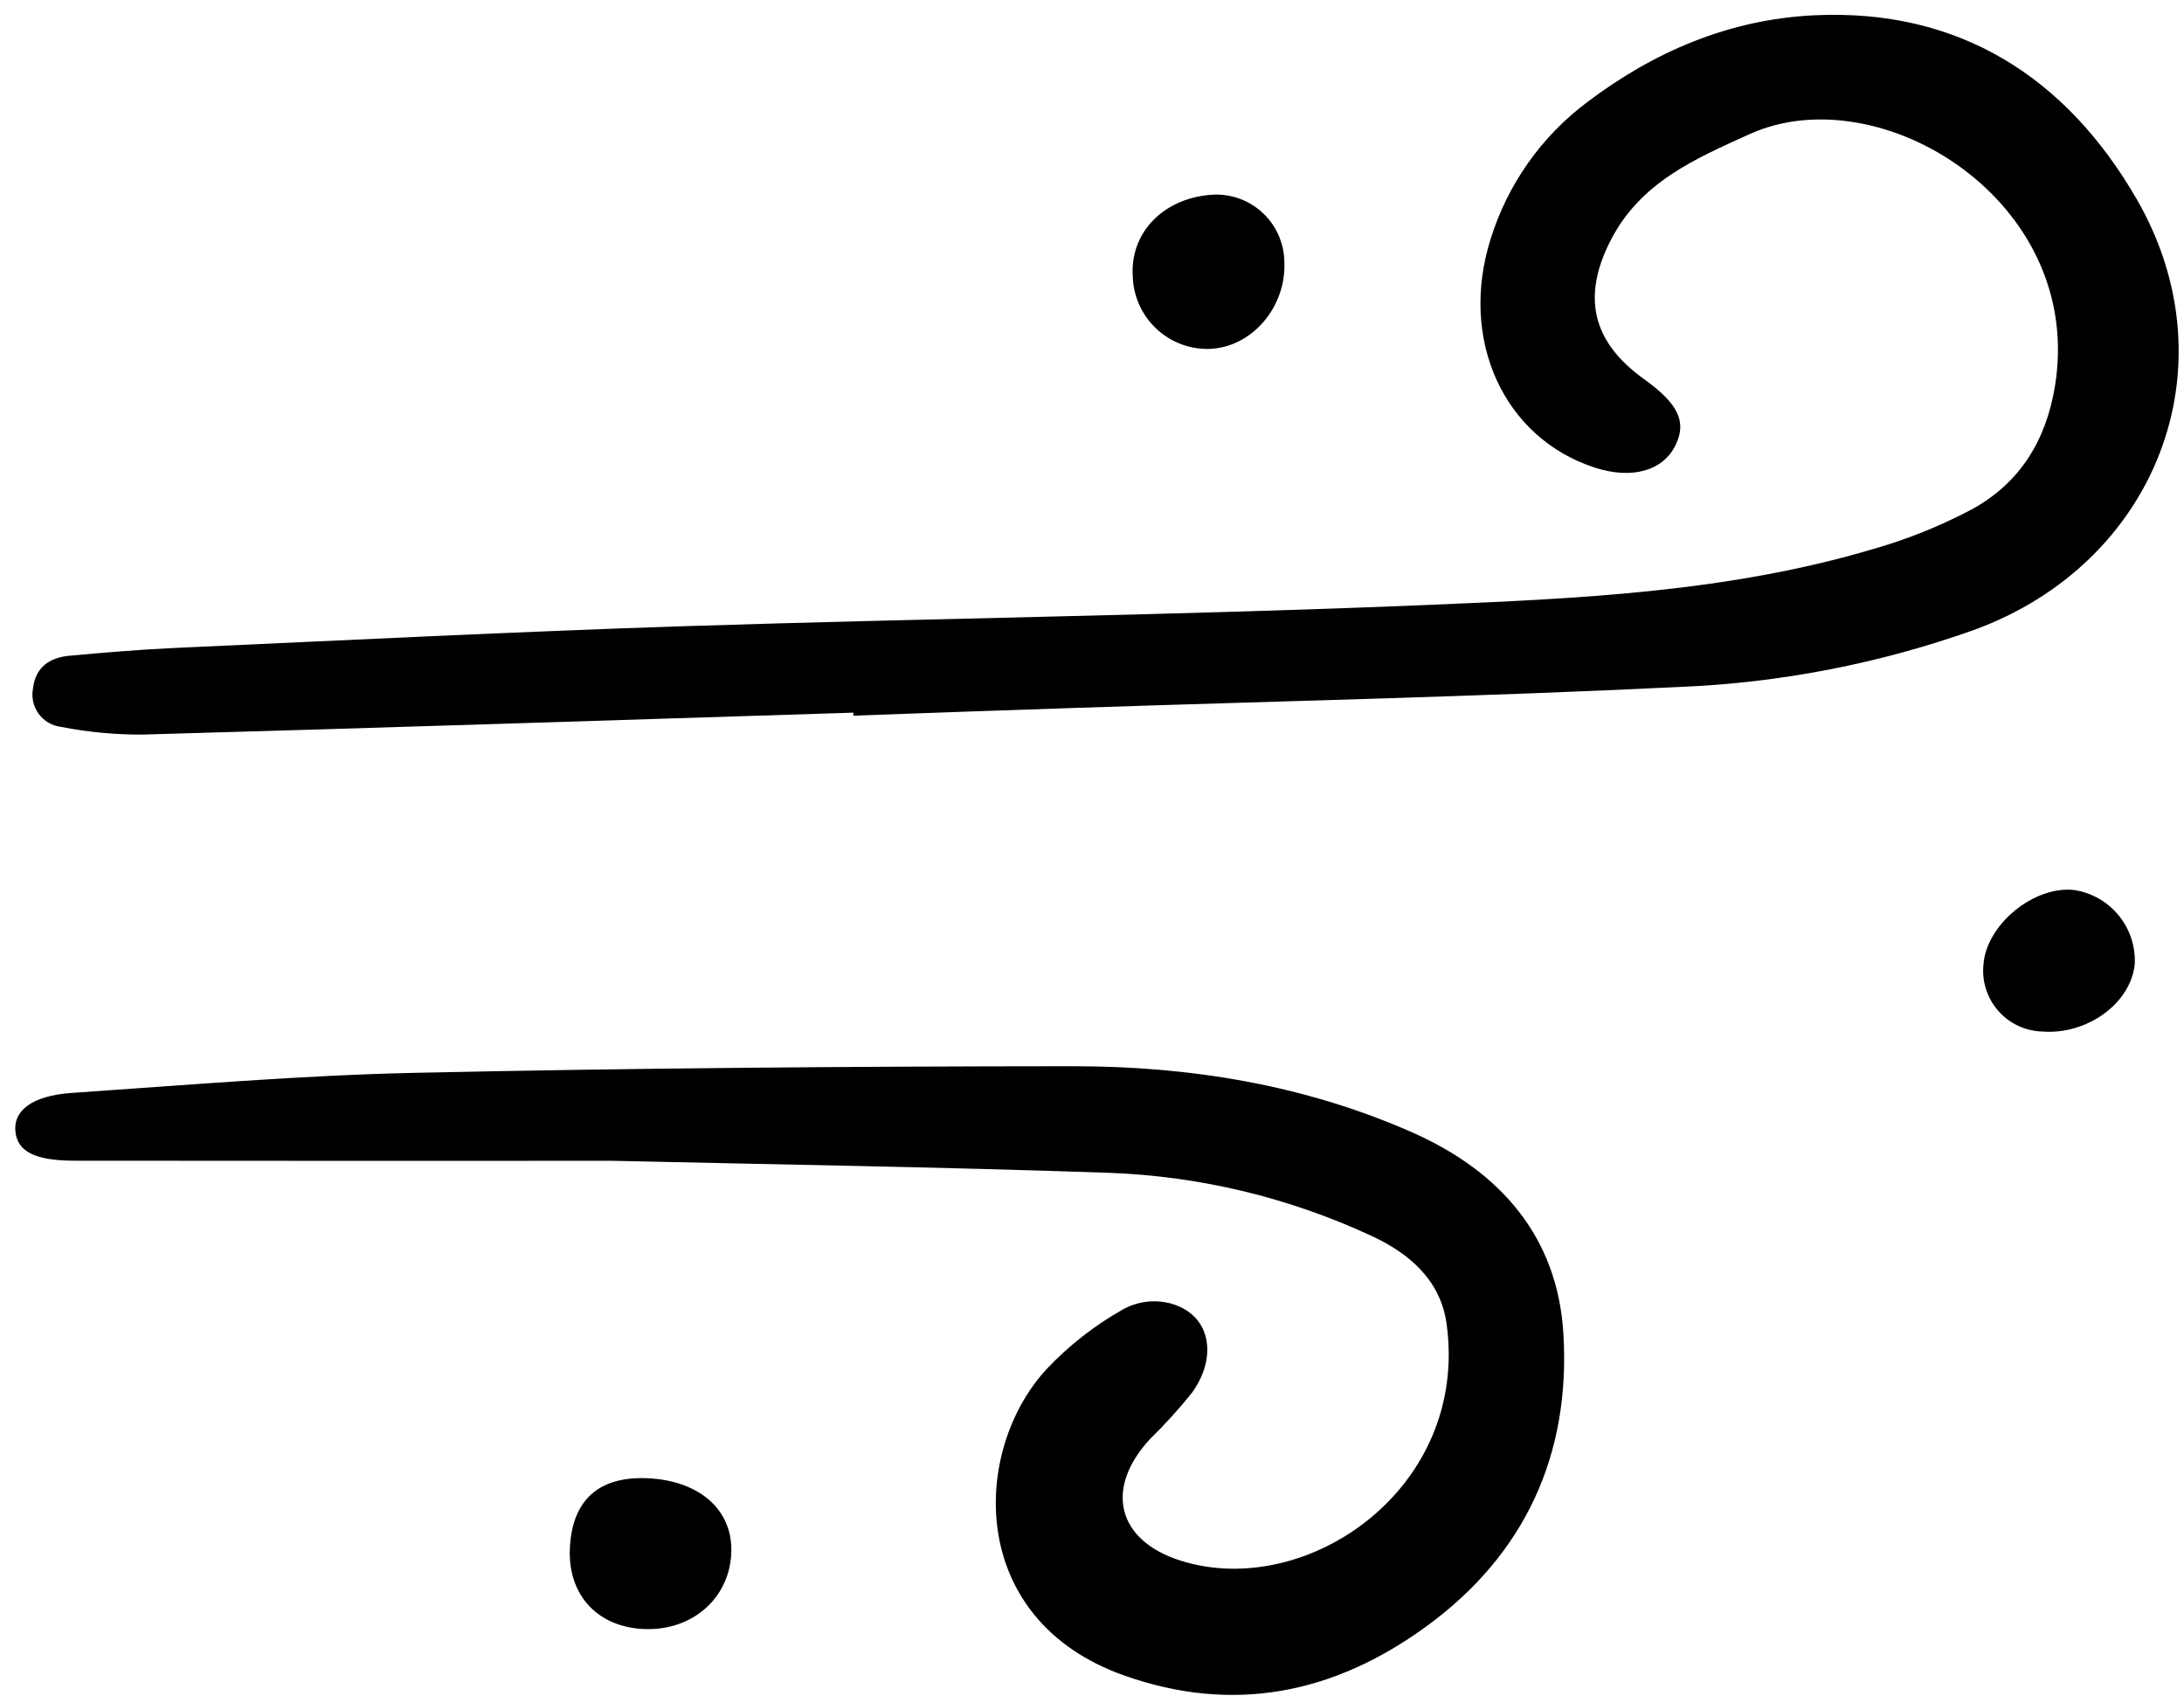 <svg width="152" height="118" viewBox="0 0 152 118" fill="none" xmlns="http://www.w3.org/2000/svg">
<g clip-path="url(#clip0_8_2901)">
<path d="M59.391 49.589C42.896 50.108 26.401 50.65 9.903 51.115C8.01 51.123 6.121 50.943 4.263 50.581C3.951 50.546 3.65 50.447 3.379 50.289C3.107 50.132 2.871 49.919 2.687 49.665C2.502 49.411 2.372 49.122 2.306 48.815C2.239 48.508 2.238 48.191 2.301 47.884C2.466 46.423 3.47 45.752 4.826 45.629C7.284 45.405 9.749 45.195 12.211 45.084C23.985 44.555 35.758 43.958 47.537 43.575C64.822 43.018 82.12 42.814 99.396 42.092C109.806 41.656 120.282 41.205 130.385 38.198C132.754 37.522 135.045 36.6 137.222 35.448C140.56 33.626 142.4 30.675 143.022 26.85C145.116 13.968 130.814 5.238 121.77 9.331C117.929 11.068 114.179 12.69 112.109 16.701C110.085 20.62 110.792 23.779 114.406 26.369C116.807 28.09 117.408 29.346 116.612 30.977C115.738 32.767 113.569 33.372 111.004 32.541C104.655 30.483 101.517 23.631 103.754 16.597C104.938 12.811 107.284 9.492 110.458 7.112C115.102 3.599 120.343 1.352 126.249 1.065C136.418 0.572 143.853 5.455 148.704 13.85C155.446 25.516 150.067 39.215 137.376 43.836C130.805 46.175 123.918 47.511 116.949 47.798C102.936 48.481 88.904 48.789 74.878 49.257C69.715 49.429 64.553 49.61 59.392 49.798L59.391 49.589Z" fill="black"/>
<path d="M42.63 80.772C29.17 80.772 17.168 80.781 5.165 80.765C2.444 80.761 1.239 80.131 1.077 78.778C0.898 77.286 2.223 76.237 5.015 76.047C12.957 75.508 20.907 74.824 28.863 74.651C44.121 74.319 59.387 74.201 74.649 74.191C82.783 74.186 90.758 75.475 98.267 78.786C104.358 81.474 108.402 86.005 108.809 92.812C109.312 101.217 106.139 108.179 99.231 113.198C92.832 117.847 85.85 119.278 78.245 116.588C67.241 112.694 67.599 100.901 72.863 95.244C74.399 93.62 76.169 92.236 78.114 91.136C80.05 90.033 82.354 90.591 83.365 91.891C84.332 93.138 84.267 95.091 82.966 96.901C82.055 98.037 81.077 99.118 80.035 100.135C76.834 103.601 77.758 107.21 82.191 108.602C90.95 111.353 102.275 103.558 100.675 92.094C100.256 89.085 98.089 87.205 95.407 85.977C89.688 83.325 83.497 81.84 77.197 81.609C65.195 81.194 53.185 81.013 42.63 80.772Z" fill="black"/>
<path d="M45.038 102.859C48.634 103.008 50.953 105.014 50.899 107.931C50.842 111.114 48.278 113.445 44.93 113.356C41.632 113.27 39.521 111.026 39.661 107.756C39.805 104.4 41.653 102.718 45.038 102.859Z" fill="black"/>
<path d="M84.554 13.539C85.799 13.515 87.003 13.982 87.907 14.838C88.811 15.695 89.342 16.872 89.384 18.117C89.581 21.349 87.102 24.232 84.084 24.281C82.724 24.294 81.413 23.774 80.433 22.831C79.451 21.889 78.879 20.6 78.837 19.241C78.624 16.123 81.078 13.677 84.554 13.539Z" fill="black"/>
<path d="M138.045 67.087C138.268 64.307 141.58 61.609 144.373 61.933C145.592 62.123 146.696 62.76 147.472 63.719C148.248 64.678 148.639 65.891 148.57 67.123C148.27 69.825 145.269 72.005 142.164 71.778C141.577 71.765 140.999 71.631 140.467 71.383C139.935 71.135 139.46 70.779 139.073 70.338C138.686 69.897 138.395 69.379 138.218 68.82C138.04 68.26 137.982 67.67 138.045 67.087Z" fill="black"/>
</g>
<defs>
<clipPath id="clip0_8_2901">
<rect width="150.958" height="117.484" fill="white" transform="translate(0.924 0.502)"/>
</clipPath>
</defs>
</svg>
